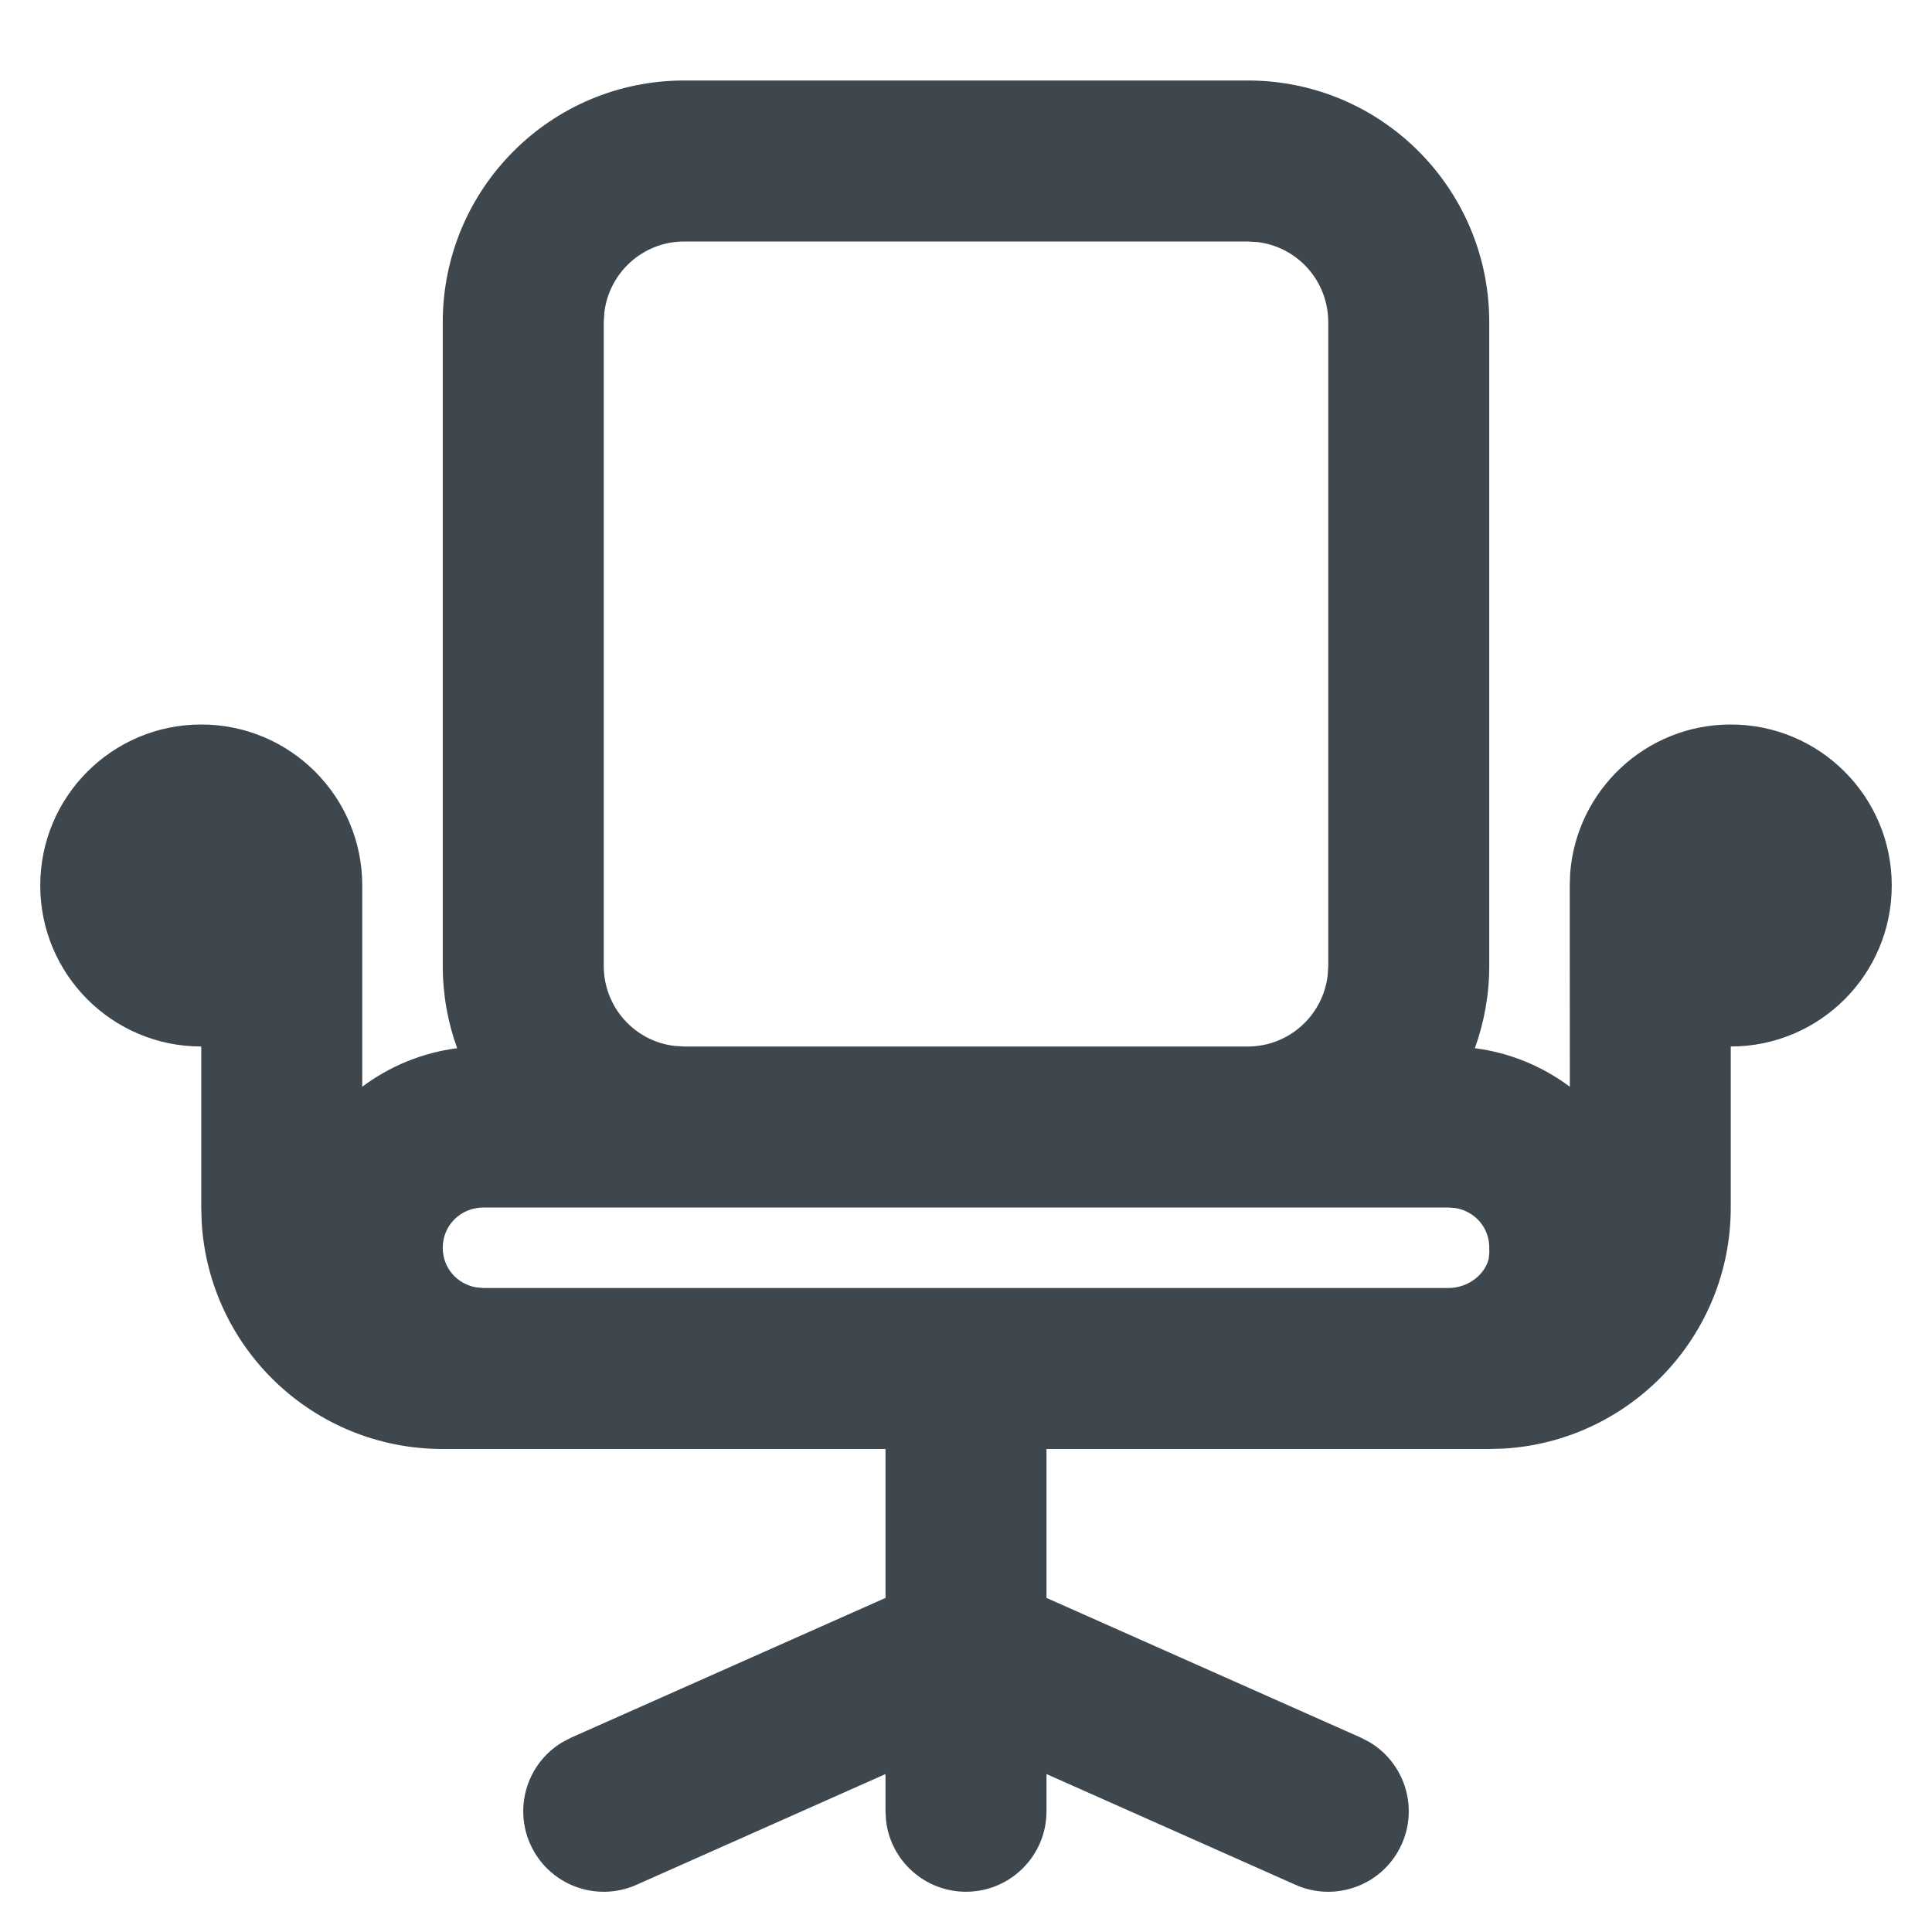 <svg xmlns:xlink="http://www.w3.org/1999/xlink" xmlns="http://www.w3.org/2000/svg" viewBox="0 0 24 24" width="24" height="24"><path fill="#3D474D" d="M15.501,1 C17.157,1 18.5,2.342 18.5,4.003 L18.5,11.997 C18.5,12.356 18.437,12.701 18.321,13.021 C18.761,13.078 19.164,13.248 19.501,13.5 L19.5,11 L19.505,10.851 C19.582,9.816 20.446,9 21.5,9 C22.605,9 23.5,9.895 23.5,11 C23.5,12.105 22.605,13 21.5,13 L21.5,13 L21.5,15.002 C21.5,16.596 20.25,17.904 18.676,17.995 L18.5,18 L13,18 L13,19.85 L16.906,21.586 L17.01,21.64 C17.441,21.894 17.622,22.438 17.414,22.906 C17.19,23.411 16.599,23.638 16.094,23.414 L16.094,23.414 L13,22.038 L13,22.5 C13,23.052 12.552,23.5 12,23.5 C11.487,23.5 11.064,23.114 11.007,22.617 L11,22.5 L11,22.038 L7.906,23.414 C7.401,23.638 6.81,23.411 6.586,22.906 C6.378,22.438 6.559,21.894 6.99,21.64 L7.094,21.586 L11,19.85 L11,18 L5.5,18 C3.899,18 2.596,16.754 2.505,15.178 L2.5,15.002 L2.5,13 C1.395,13 0.5,12.105 0.5,11 C0.5,9.895 1.395,9 2.5,9 C3.605,9 4.5,9.895 4.5,11 L4.5,11 L4.5,13.5 C4.836,13.248 5.239,13.078 5.679,13.021 C5.563,12.702 5.5,12.357 5.5,11.997 L5.5,4.003 C5.5,2.345 6.842,1 8.499,1 L15.501,1 Z M17.992,15 L6.008,15 C5.722,15 5.5,15.222 5.5,15.5 C5.5,15.749 5.675,15.95 5.915,15.992 L6.008,16 L17.992,16 C18.246,16 18.45,15.825 18.493,15.636 L18.501,15.564 L18.499,15.464 C18.484,15.231 18.311,15.046 18.081,15.007 L17.992,15 Z M15.501,3 L8.499,3 C7.987,3 7.564,3.387 7.507,3.886 L7.5,4.003 L7.5,11.997 C7.5,12.513 7.885,12.936 8.382,12.993 L8.499,13 L15.501,13 C16.013,13 16.436,12.613 16.493,12.114 L16.5,11.997 L16.5,4.003 C16.5,3.487 16.115,3.064 15.618,3.007 L15.501,3 Z"></path></svg>
